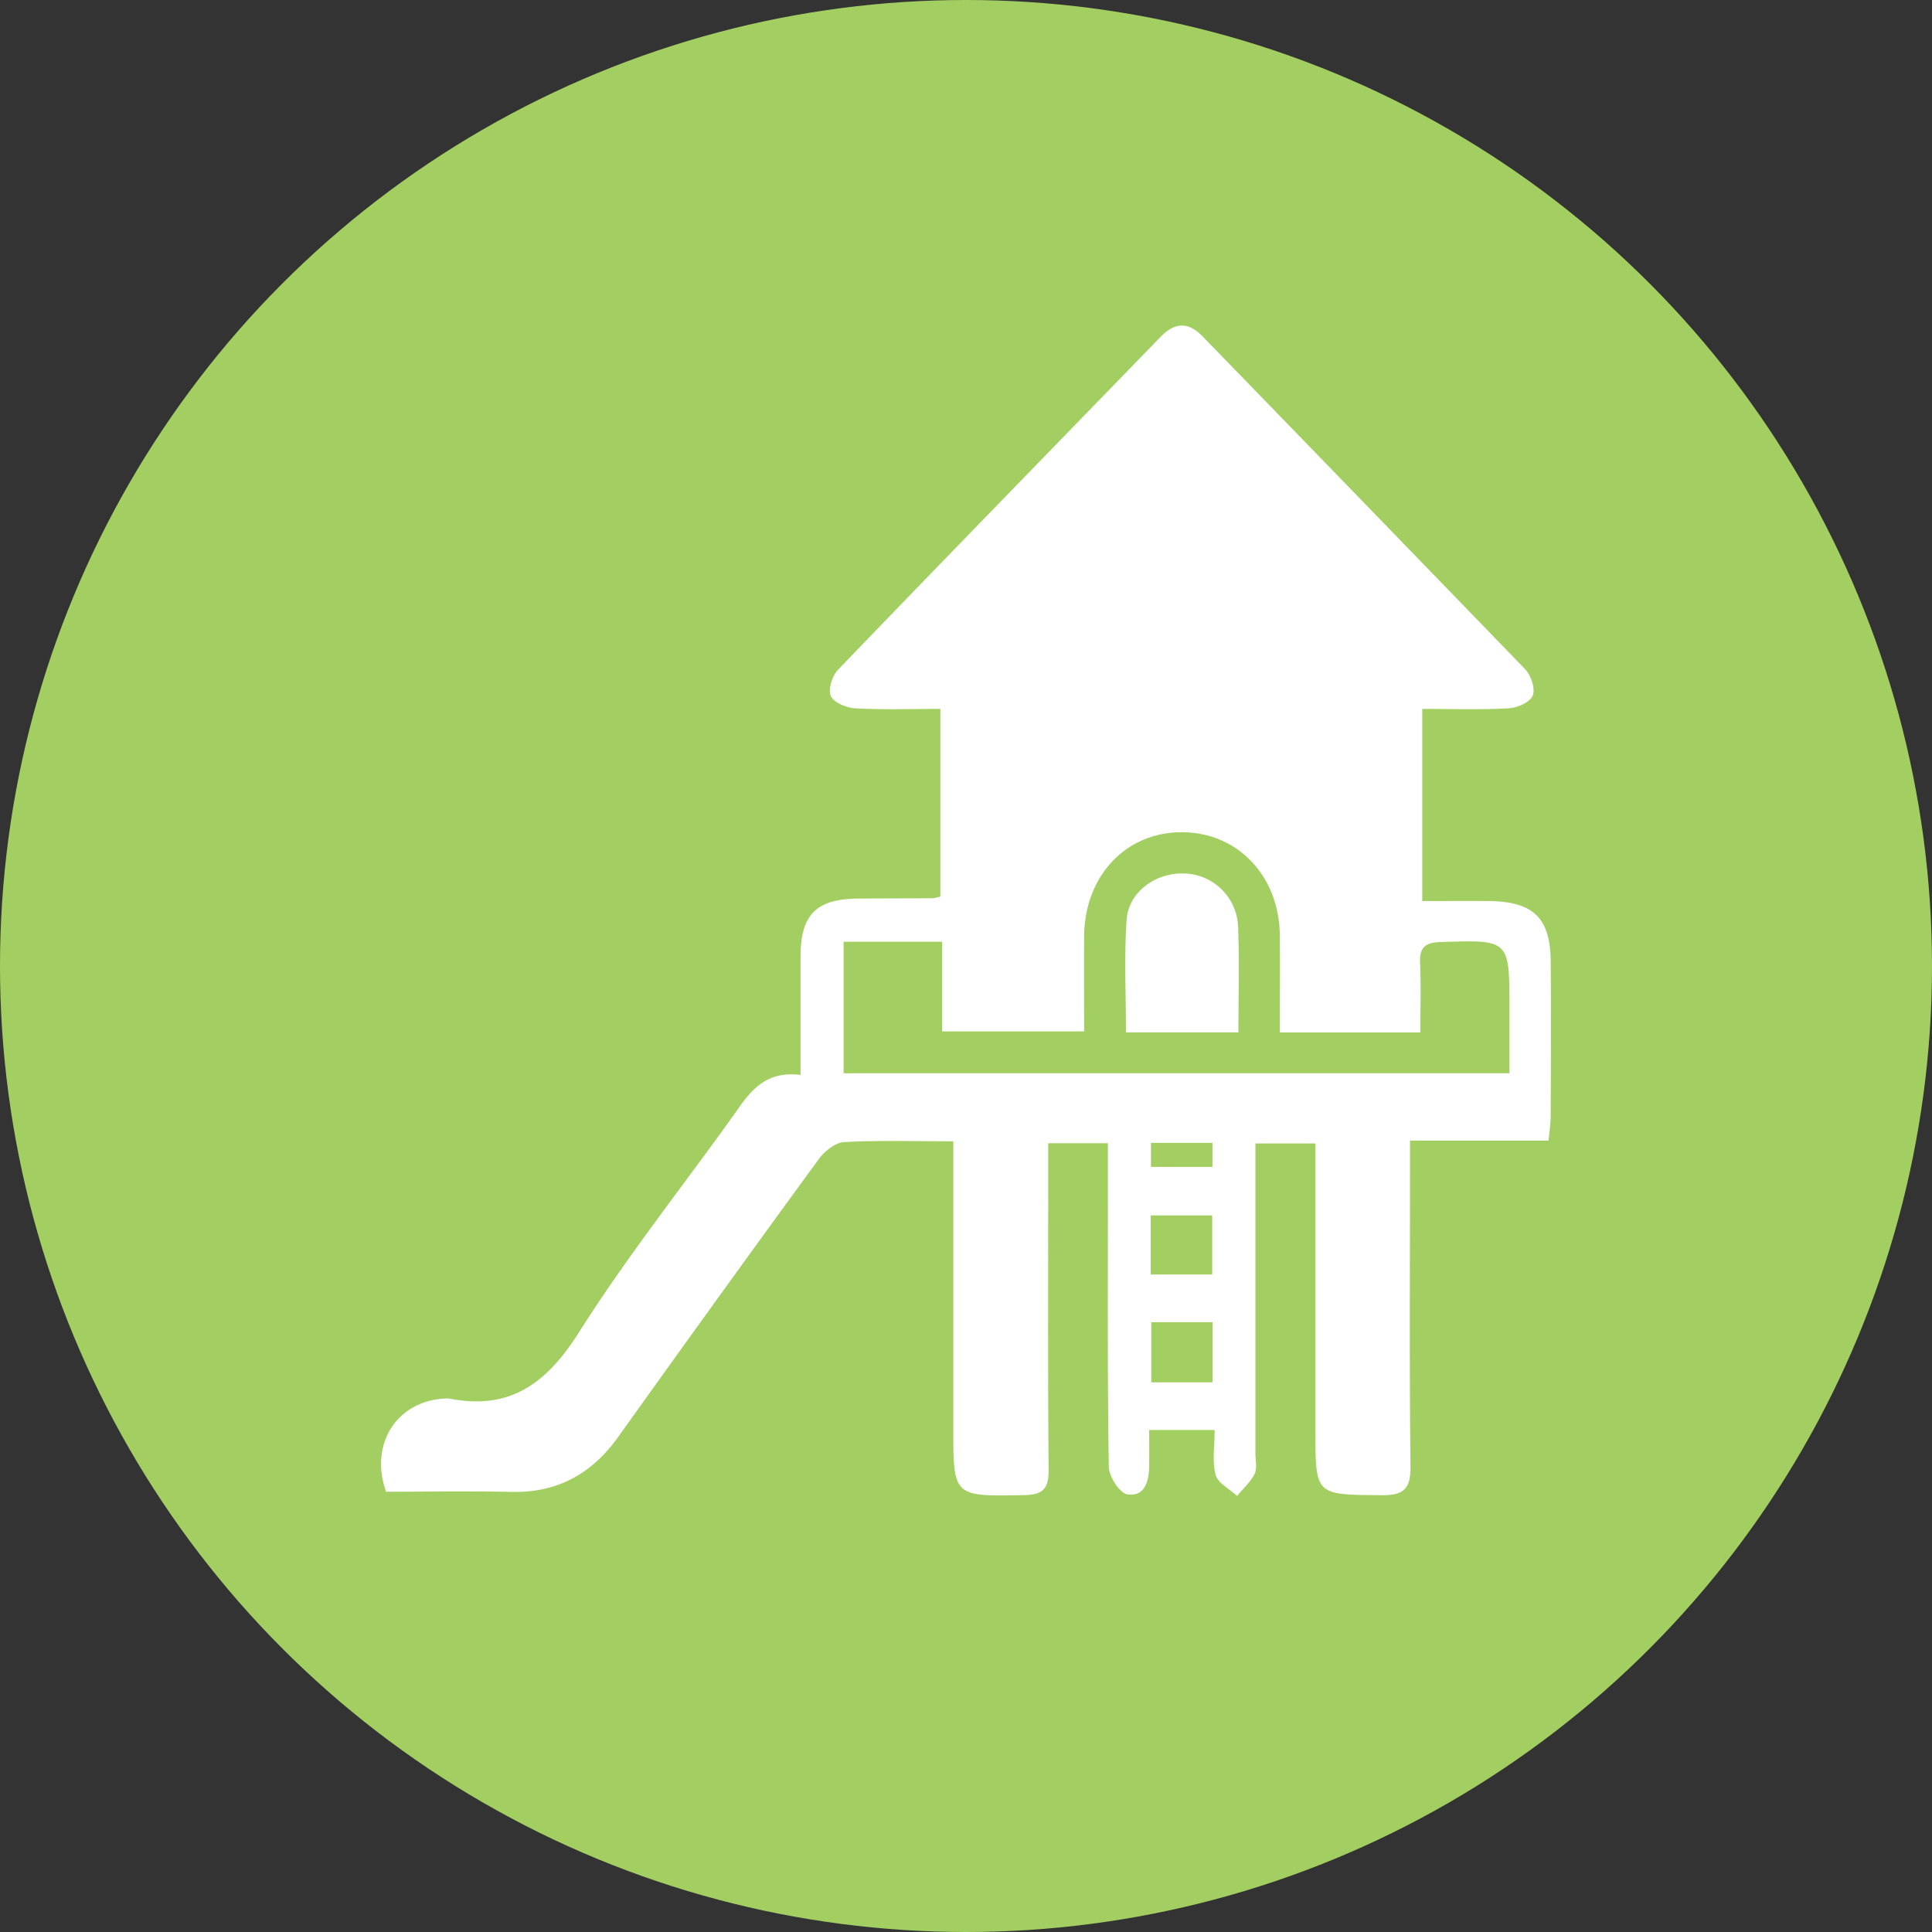 <svg xmlns="http://www.w3.org/2000/svg" viewBox="0 0 1000 1000"><rect x="0" y="0" width="1000" height="1000" fill="#333333" stroke="none"/><defs><style>.cls-1{fill:#a3cf62;}.cls-2{fill:#fff;}</style></defs><g id="Capa_2" data-name="Capa 2"><g id="Layer_1" data-name="Layer 1"><circle class="cls-1" cx="500" cy="500" r="500"/><path class="cls-2" d="M493.43,590.74c-20.2,0-38.43-.6-56.56.41-4.58.26-10.12,4.76-13.1,8.84q-52.23,71.52-103.67,143.6c-13.69,19.18-31.45,29.13-55.28,28.62-21.75-.47-43.51-.1-65-.1C191,747,205.75,724.74,231,723.84a5.93,5.93,0,0,1,1.33,0c31.6,6.35,50.64-7.79,67.42-34.34,25.57-40.45,55.72-78,83.4-117.12,7.5-10.61,15.78-17.91,31.21-16,0-21,0-41.21,0-61.48.05-21.48,8.23-29.64,29.77-29.8,12.88-.09,25.77-.09,38.66-.18a26.39,26.39,0,0,0,3.94-.88V366.93c-14.89,0-29.46.5-44-.29-4.53-.25-11.12-2.94-12.67-6.37s.69-10.47,3.7-13.6c55.45-57.64,111.29-114.91,167-172.34,7.37-7.6,14.3-7.84,21.66-.25q83.58,86.07,167,172.31c3.05,3.16,5.36,10.11,3.93,13.63s-8,6.36-12.42,6.6c-14.56.82-29.19.31-44.77.31v99.46c11.78,0,23.17-.1,34.55,0,22.94.25,31.75,8.72,31.93,31.19.21,26.66.1,53.32,0,80,0,3.9-.64,7.8-1.08,12.79H729.82v15.27c0,51.09-.36,102.19.26,153.28.14,11.91-3.7,15.14-15.21,15-34-.3-34,.13-34-33.2V591.83H649.8v13.89q0,73.31,0,146.62c0,3.55,1,7.65-.41,10.53-2.11,4.26-6,7.65-9.08,11.41-3.87-3.59-9.95-6.6-11.11-10.92-1.87-7-.5-14.81-.5-23.21H594.81c0,6.77.08,12.87,0,19-.13,7.77-2.5,15.78-11.34,14.3-4-.68-9.47-9.22-9.55-14.26-.74-47.53-.45-95.07-.46-142.61V591.74H542.56v14.39c0,51.54-.24,103.08.21,154.62.09,10-3.17,13-12.87,13.13-36.47.66-36.47.94-36.47-35V590.74Zm169-56.34c0-17.56.13-33.92,0-50.29-.3-30.84-22-53.47-51-53.35s-50.12,22.89-50.29,54c-.09,16.32,0,32.64,0,49.07H487.65V487.45h-51v68.08H781.29V521.76c0-35.56,0-35.31-35.6-34.17-8.12.26-11,2.82-10.66,10.9.51,11.79.13,23.63.13,35.91Zm-35,125.27V629.1H595.59v30.57Zm-31.54,24.7V715.5h31.73V684.37Zm-.16-80.4h31.84V591.54H595.74Z"/><path class="cls-2" d="M641,534.34H582.81c0-19.68-1-39.09.34-58.33,1.05-14.63,15.53-24.69,30.4-23.87a28.61,28.61,0,0,1,27.28,27.55C641.53,497.37,641,515.09,641,534.34Z"/></g></g></svg>